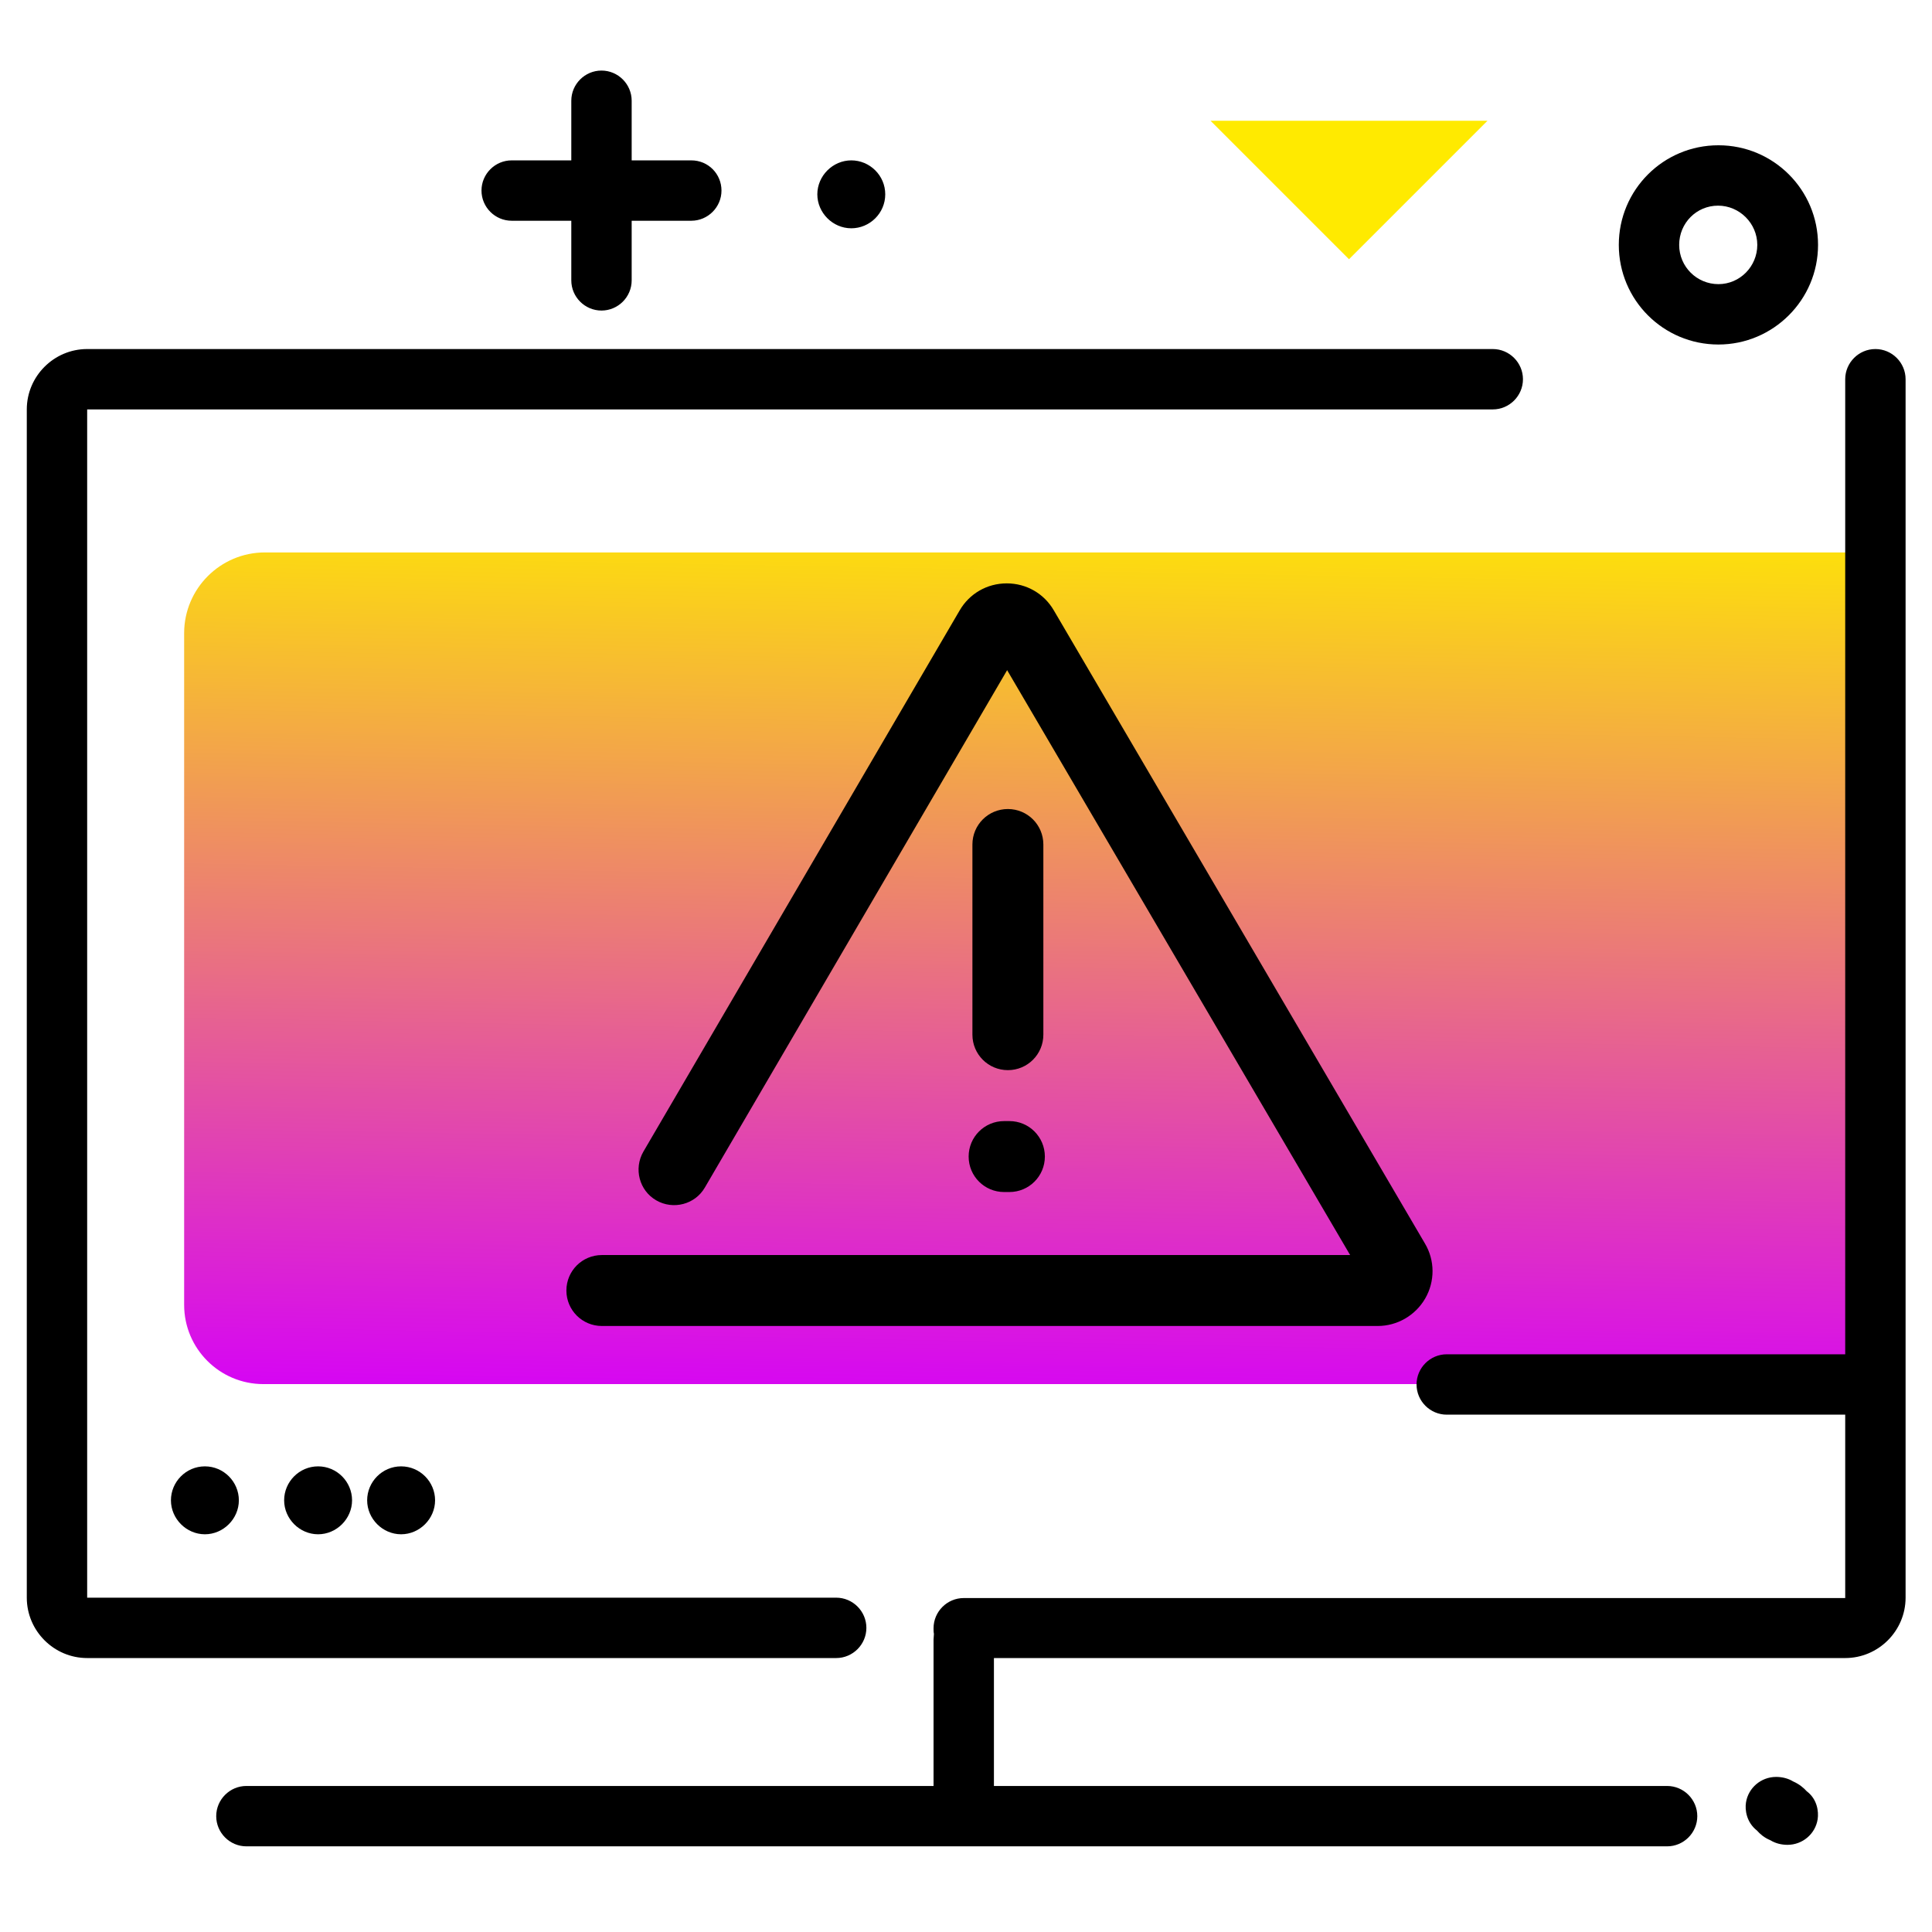 <svg version="1.1" id="Layer_1" xmlns="http://www.w3.org/2000/svg" xmlns:xlink="http://www.w3.org/1999/xlink" x="0px" y="0px" viewBox="0 0 512 512" enable-background="new 0 0 512 512" xml:space="preserve">
<linearGradient id="SVGID_1_" gradientUnits="userSpaceOnUse" x1="271.035" y1="376.049" x2="275.578" y2="130.71" class="gradient-element">
	<stop offset="0" class="primary-color-gradient" style="stop-color: #d500f9"></stop>
	<stop offset="1" class="secondary-color-gradient" style="stop-color: #ffea00"></stop>
</linearGradient>
<path fill="url(#SVGID_1_)" d="M497.3,366.8H69.8c-11.6,0-21-9.4-21-21V167.8c0-11.8,9.6-21.4,21.4-21.4h427.1V366.8z"></path>
<path fill="#ffea00" class="secondary-color" d="M394.2,32l-36.7,36.7L320.8,32H394.2z"></path>
<path d="M191.2,50.5c0,4.4-3.6,8-8,8h-15.8v15.8c0,4.4-3.6,8-8,8s-8-3.6-8-8V58.5h-15.8c-4.4,0-8-3.6-8-8s3.6-8,8-8h15.8V26.7
	c0-4.4,3.6-8,8-8s8,3.6,8,8v15.8h15.8C187.7,42.5,191.2,46.1,191.2,50.5z M234.6,51.5c0,5-4.1,9-9,9s-9-4.1-9-9s4.1-9,9-9
	S234.6,46.5,234.6,51.5z M455.4,91.3c-14.6,0-26.4-11.8-26.4-26.4s11.8-26.4,26.4-26.4s26.4,11.8,26.4,26.4S469.9,91.3,455.4,91.3z
	 M465.7,64.9c0-5.7-4.7-10.4-10.4-10.4S445,59.1,445,64.9s4.7,10.4,10.4,10.4S465.7,70.6,465.7,64.9z M481.7,482.1
	c-0.6,3.9-4,6.8-8,6.8c-1.6,0-3.2-0.4-4.5-1.2c-1.7-0.7-2.8-1.7-3.6-2.6c-2.8-2.2-3.2-5.5-2.9-7.4c0.6-3.9,4-6.8,8-6.8
	c1.6,0,3.2,0.4,4.5,1.2c1.6,0.7,2.8,1.7,3.6,2.6C481.6,476.8,482,480.1,481.7,482.1z"></path>
<path d="M505,100.5v322.9c0,8.8-7.2,16-16,16H263.4v33.9h178.4c4.4,0,8,3.6,8,8s-3.6,8-8,8H65.3c-4.4,0-8-3.6-8-8s3.6-8,8-8h182.1
	v-38.8c0-0.5,0.1-1,0.1-1.5c-0.1-0.5-0.1-1-0.1-1.5c0-4.4,3.6-8,8-8H489v-48.6H383.4c-4.4,0-8-3.6-8-8s3.6-8,8-8H489V100.5
	c0-4.4,3.6-8,8-8S505,96.1,505,100.5z M54.3,388.6c5,0,9,4.1,9,9s-4.1,9-9,9s-9-4.1-9-9S49.3,388.6,54.3,388.6z M84.3,388.6
	c5,0,9,4.1,9,9s-4.1,9-9,9s-9-4.1-9-9S79.3,388.6,84.3,388.6z M106.3,388.6c5,0,9,4.1,9,9s-4.1,9-9,9s-9-4.1-9-9
	S101.3,388.6,106.3,388.6z M229.6,431.4c0-4.4-3.6-8-8-8H23.1V108.5h372.5c4.4,0,8-3.6,8-8s-3.6-8-8-8H23.1c-8.8,0-16,7.2-16,16
	v314.9c0,8.8,7.2,16,16,16h198.5C226,439.4,229.6,435.8,229.6,431.4z M150.1,342c0,5.2,4.2,9.4,9.4,9.4h205.6c5.2,0,10-2.8,12.6-7.3
	s2.6-10.1-0.1-14.6l-98.3-167.7c-2.6-4.5-7.3-7.2-12.5-7.2c0,0,0,0,0,0c-5.2,0-9.9,2.7-12.5,7.2l-83.8,143.4
	c-2.6,4.5-1.1,10.3,3.4,12.9c4.5,2.6,10.3,1.1,12.9-3.4l80.1-137.1l90.9,155H159.5C154.3,332.6,150.1,336.8,150.1,342z M267.1,283.6
	c5.2,0,9.4-4.2,9.4-9.4v-50.4c0-5.2-4.2-9.4-9.4-9.4s-9.4,4.2-9.4,9.4v50.4C257.7,279.4,261.9,283.6,267.1,283.6z M266.1,315.9h1.4
	c5.2,0,9.4-4.2,9.4-9.4s-4.2-9.4-9.4-9.4h-1.4c-5.2,0-9.4,4.2-9.4,9.4S260.9,315.9,266.1,315.9z"></path>
</svg>